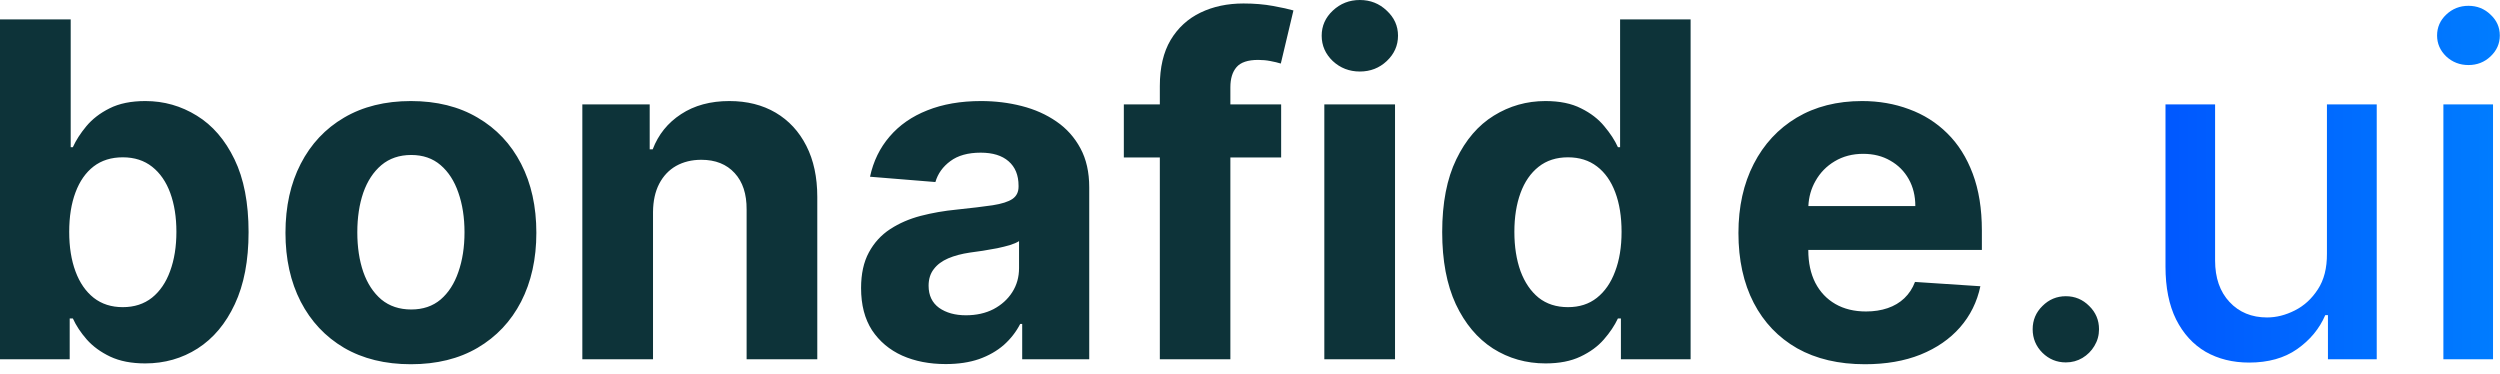 <svg width="107" height="16" viewBox="0 0 107 16" fill="none" xmlns="http://www.w3.org/2000/svg">
<path fill-rule="evenodd" clip-rule="evenodd" d="M56.681 15.376V4.467H59.707V15.376H56.681ZM58.201 3.061C57.752 3.061 57.366 2.912 57.044 2.614C56.726 2.311 56.568 1.948 56.568 1.527C56.568 1.11 56.726 0.753 57.044 0.455C57.366 0.152 57.752 0 58.201 0C58.651 0 59.035 0.152 59.352 0.455C59.674 0.753 59.835 1.11 59.835 1.527C59.835 1.948 59.674 2.311 59.352 2.614C59.035 2.912 58.651 3.061 58.201 3.061ZM63.899 14.915C64.572 15.341 65.322 15.554 66.15 15.554C66.738 15.554 67.235 15.457 67.642 15.263C68.054 15.069 68.388 14.825 68.643 14.531C68.904 14.233 69.105 13.932 69.247 13.629H69.375V15.376H72.358V0.831H69.34V6.3H69.247C69.115 6.006 68.92 5.708 68.665 5.405C68.414 5.097 68.082 4.841 67.67 4.638C67.263 4.429 66.754 4.325 66.143 4.325C65.343 4.325 64.607 4.534 63.935 4.95C63.267 5.362 62.732 5.985 62.33 6.818C61.927 7.647 61.726 8.686 61.726 9.936C61.726 11.153 61.92 12.18 62.308 13.018C62.701 13.852 63.231 14.484 63.899 14.915ZM68.345 12.748C68.009 13.014 67.597 13.146 67.109 13.146C66.612 13.146 66.193 13.011 65.852 12.741C65.516 12.467 65.258 12.088 65.078 11.605C64.903 11.117 64.815 10.556 64.815 9.922C64.815 9.292 64.903 8.738 65.078 8.26C65.253 7.782 65.511 7.408 65.852 7.138C66.193 6.868 66.612 6.733 67.109 6.733C67.597 6.733 68.011 6.863 68.352 7.124C68.693 7.384 68.954 7.753 69.133 8.232C69.313 8.71 69.403 9.273 69.403 9.922C69.403 10.57 69.311 11.136 69.126 11.619C68.947 12.102 68.686 12.479 68.345 12.748ZM79.817 15.589C78.695 15.589 77.729 15.362 76.919 14.908C76.114 14.448 75.494 13.8 75.059 12.962C74.623 12.119 74.405 11.122 74.405 9.972C74.405 8.849 74.623 7.865 75.059 7.017C75.494 6.169 76.107 5.509 76.898 5.035C77.694 4.562 78.626 4.325 79.696 4.325C80.416 4.325 81.086 4.441 81.706 4.673C82.331 4.901 82.876 5.244 83.34 5.703C83.809 6.162 84.173 6.74 84.434 7.436C84.694 8.127 84.824 8.937 84.824 9.865V10.696H77.395V10.703C77.395 11.243 77.495 11.709 77.694 12.102C77.897 12.495 78.184 12.798 78.553 13.011C78.922 13.224 79.36 13.331 79.867 13.331C80.203 13.331 80.511 13.284 80.79 13.189C81.07 13.094 81.309 12.952 81.507 12.763C81.706 12.573 81.858 12.341 81.962 12.067L84.76 12.251C84.618 12.924 84.327 13.511 83.887 14.013C83.451 14.51 82.888 14.898 82.196 15.178C81.51 15.452 80.717 15.589 79.817 15.589ZM77.701 7.749C77.517 8.072 77.416 8.429 77.398 8.821H81.976C81.976 8.385 81.882 8 81.692 7.663C81.503 7.327 81.24 7.064 80.904 6.875C80.572 6.681 80.186 6.584 79.746 6.584C79.287 6.584 78.88 6.69 78.525 6.903C78.174 7.112 77.9 7.393 77.701 7.749ZM88.418 15.511C88.03 15.511 87.696 15.374 87.416 15.099C87.137 14.82 86.998 14.484 86.998 14.091C86.998 13.703 87.137 13.371 87.416 13.097C87.696 12.817 88.03 12.678 88.418 12.678C88.806 12.678 89.14 12.817 89.419 13.097C89.699 13.371 89.838 13.703 89.838 14.091C89.838 14.351 89.772 14.59 89.639 14.808C89.512 15.021 89.341 15.192 89.128 15.32C88.915 15.447 88.678 15.511 88.418 15.511ZM54.833 6.74V4.467H52.66V3.736C52.66 3.366 52.747 3.08 52.922 2.876C53.098 2.668 53.408 2.564 53.853 2.564C54.033 2.564 54.208 2.58 54.379 2.614C54.554 2.647 54.7 2.682 54.819 2.72L55.359 0.447C55.169 0.391 54.88 0.327 54.492 0.256C54.109 0.185 53.685 0.149 53.221 0.149C52.534 0.149 51.921 0.279 51.381 0.54C50.842 0.8 50.415 1.191 50.103 1.712C49.795 2.232 49.641 2.888 49.641 3.679V4.467H48.1V6.74H49.641V15.376H52.66V6.74H54.833ZM40.476 15.582C39.78 15.582 39.16 15.462 38.615 15.22C38.071 14.974 37.64 14.612 37.322 14.133C37.01 13.65 36.854 13.049 36.854 12.329C36.854 11.723 36.965 11.214 37.188 10.803C37.41 10.391 37.713 10.059 38.097 9.808C38.48 9.557 38.916 9.368 39.403 9.24C39.896 9.112 40.412 9.022 40.952 8.97C41.586 8.904 42.097 8.842 42.486 8.785C42.874 8.724 43.156 8.634 43.331 8.516C43.506 8.397 43.594 8.222 43.594 7.99V7.947C43.594 7.498 43.452 7.15 43.168 6.903C42.888 6.657 42.49 6.534 41.974 6.534C41.43 6.534 40.997 6.655 40.675 6.896C40.353 7.133 40.14 7.431 40.035 7.791L37.237 7.564C37.379 6.901 37.659 6.328 38.075 5.845C38.492 5.357 39.029 4.983 39.688 4.723C40.35 4.458 41.117 4.325 41.989 4.325C42.595 4.325 43.175 4.396 43.729 4.538C44.287 4.68 44.782 4.901 45.213 5.199C45.649 5.497 45.992 5.881 46.243 6.349C46.494 6.813 46.619 7.37 46.619 8.018V15.376H43.75V13.864H43.665C43.49 14.204 43.255 14.505 42.962 14.766C42.668 15.021 42.315 15.223 41.903 15.369C41.492 15.511 41.016 15.582 40.476 15.582ZM41.342 13.494C41.787 13.494 42.18 13.407 42.521 13.232C42.862 13.052 43.13 12.81 43.324 12.507C43.518 12.204 43.615 11.861 43.615 11.477V10.32C43.52 10.381 43.39 10.438 43.224 10.49C43.063 10.537 42.881 10.582 42.678 10.625C42.474 10.663 42.27 10.698 42.067 10.732C41.863 10.76 41.678 10.786 41.513 10.81C41.158 10.862 40.847 10.945 40.582 11.058C40.317 11.172 40.111 11.326 39.965 11.52C39.818 11.709 39.744 11.946 39.744 12.23C39.744 12.642 39.894 12.957 40.192 13.175C40.495 13.388 40.878 13.494 41.342 13.494ZM27.949 15.376V9.07C27.954 8.601 28.041 8.201 28.212 7.869C28.387 7.533 28.629 7.277 28.936 7.102C29.249 6.927 29.609 6.839 30.016 6.839C30.622 6.839 31.098 7.029 31.444 7.408C31.789 7.782 31.96 8.303 31.955 8.97V15.376H34.98V8.43C34.98 7.583 34.824 6.854 34.512 6.243C34.199 5.627 33.761 5.154 33.198 4.822C32.634 4.491 31.974 4.325 31.216 4.325C30.407 4.325 29.718 4.512 29.149 4.886C28.581 5.256 28.177 5.758 27.935 6.392H27.807V4.467H24.924V15.376H27.949ZM17.587 15.589C16.484 15.589 15.53 15.355 14.725 14.886C13.925 14.413 13.307 13.755 12.871 12.912C12.435 12.064 12.218 11.082 12.218 9.964C12.218 8.838 12.435 7.853 12.871 7.01C13.307 6.162 13.925 5.504 14.725 5.035C15.53 4.562 16.484 4.325 17.587 4.325C18.69 4.325 19.642 4.562 20.442 5.035C21.247 5.504 21.867 6.162 22.303 7.01C22.738 7.853 22.956 8.838 22.956 9.964C22.956 11.082 22.738 12.064 22.303 12.912C21.867 13.755 21.247 14.413 20.442 14.886C19.642 15.355 18.69 15.589 17.587 15.589ZM17.601 13.246C18.103 13.246 18.522 13.104 18.858 12.82C19.195 12.531 19.448 12.138 19.618 11.641C19.793 11.143 19.881 10.578 19.881 9.943C19.881 9.309 19.793 8.743 19.618 8.246C19.448 7.749 19.195 7.356 18.858 7.067C18.522 6.778 18.103 6.633 17.601 6.633C17.095 6.633 16.668 6.778 16.323 7.067C15.982 7.356 15.724 7.749 15.549 8.246C15.378 8.743 15.293 9.309 15.293 9.943C15.293 10.578 15.378 11.143 15.549 11.641C15.724 12.138 15.982 12.531 16.323 12.82C16.668 13.104 17.095 13.246 17.601 13.246ZM0 0.831V15.376H2.983V13.629H3.118C3.255 13.932 3.454 14.233 3.714 14.531C3.975 14.825 4.309 15.069 4.716 15.263C5.128 15.457 5.627 15.554 6.214 15.554C7.043 15.554 7.791 15.341 8.459 14.915C9.131 14.484 9.661 13.852 10.05 13.018C10.443 12.18 10.639 11.153 10.639 9.936C10.639 8.686 10.438 7.647 10.036 6.818C9.633 5.985 9.096 5.362 8.423 4.95C7.751 4.534 7.017 4.325 6.222 4.325C5.611 4.325 5.099 4.429 4.688 4.638C4.28 4.841 3.949 5.097 3.693 5.405C3.442 5.708 3.25 6.006 3.118 6.3H3.026V0.831H0ZM3.232 11.619C3.052 11.136 2.962 10.57 2.962 9.922C2.962 9.273 3.052 8.71 3.232 8.232C3.411 7.753 3.67 7.384 4.006 7.124C4.347 6.863 4.763 6.733 5.256 6.733C5.753 6.733 6.172 6.868 6.513 7.138C6.854 7.408 7.112 7.782 7.287 8.26C7.462 8.738 7.55 9.292 7.55 9.922C7.55 10.556 7.46 11.117 7.28 11.605C7.105 12.088 6.847 12.467 6.506 12.741C6.165 13.011 5.748 13.146 5.256 13.146C4.768 13.146 4.354 13.014 4.013 12.748C3.672 12.479 3.411 12.102 3.232 11.619Z" fill="#0D3339"/>
<path fill-rule="evenodd" clip-rule="evenodd" d="M104.577 4.467V15.376H106.701V4.467H104.577ZM104.698 2.415C104.963 2.661 105.281 2.784 105.65 2.784C106.019 2.784 106.334 2.661 106.594 2.415C106.86 2.164 106.992 1.865 106.992 1.52C106.992 1.169 106.86 0.871 106.594 0.625C106.334 0.374 106.019 0.249 105.65 0.249C105.281 0.249 104.963 0.374 104.698 0.625C104.438 0.871 104.307 1.169 104.307 1.52C104.307 1.865 104.438 2.164 104.698 2.415ZM99.593 4.467V10.852C99.598 11.473 99.468 11.984 99.203 12.386C98.942 12.789 98.613 13.089 98.216 13.288C97.823 13.487 97.427 13.587 97.029 13.587C96.371 13.587 95.836 13.366 95.424 12.926C95.012 12.486 94.806 11.894 94.806 11.15V4.467H92.683V11.406C92.683 12.306 92.834 13.061 93.137 13.672C93.445 14.283 93.867 14.744 94.402 15.057C94.941 15.364 95.562 15.518 96.262 15.518C97.082 15.518 97.766 15.327 98.315 14.943C98.869 14.555 99.271 14.07 99.522 13.487H99.636V15.376H101.724V4.467H99.593Z" fill="url(#paint0_linear_92_200)"/>
<defs>
<linearGradient id="paint0_linear_92_200" x1="128.205" y1="28.376" x2="76.772" y2="28.604" gradientUnits="userSpaceOnUse">
<stop stop-color="#00B3FF"/>
<stop offset="0.931" stop-color="#0038FF"/>
</linearGradient>
</defs>
</svg>
